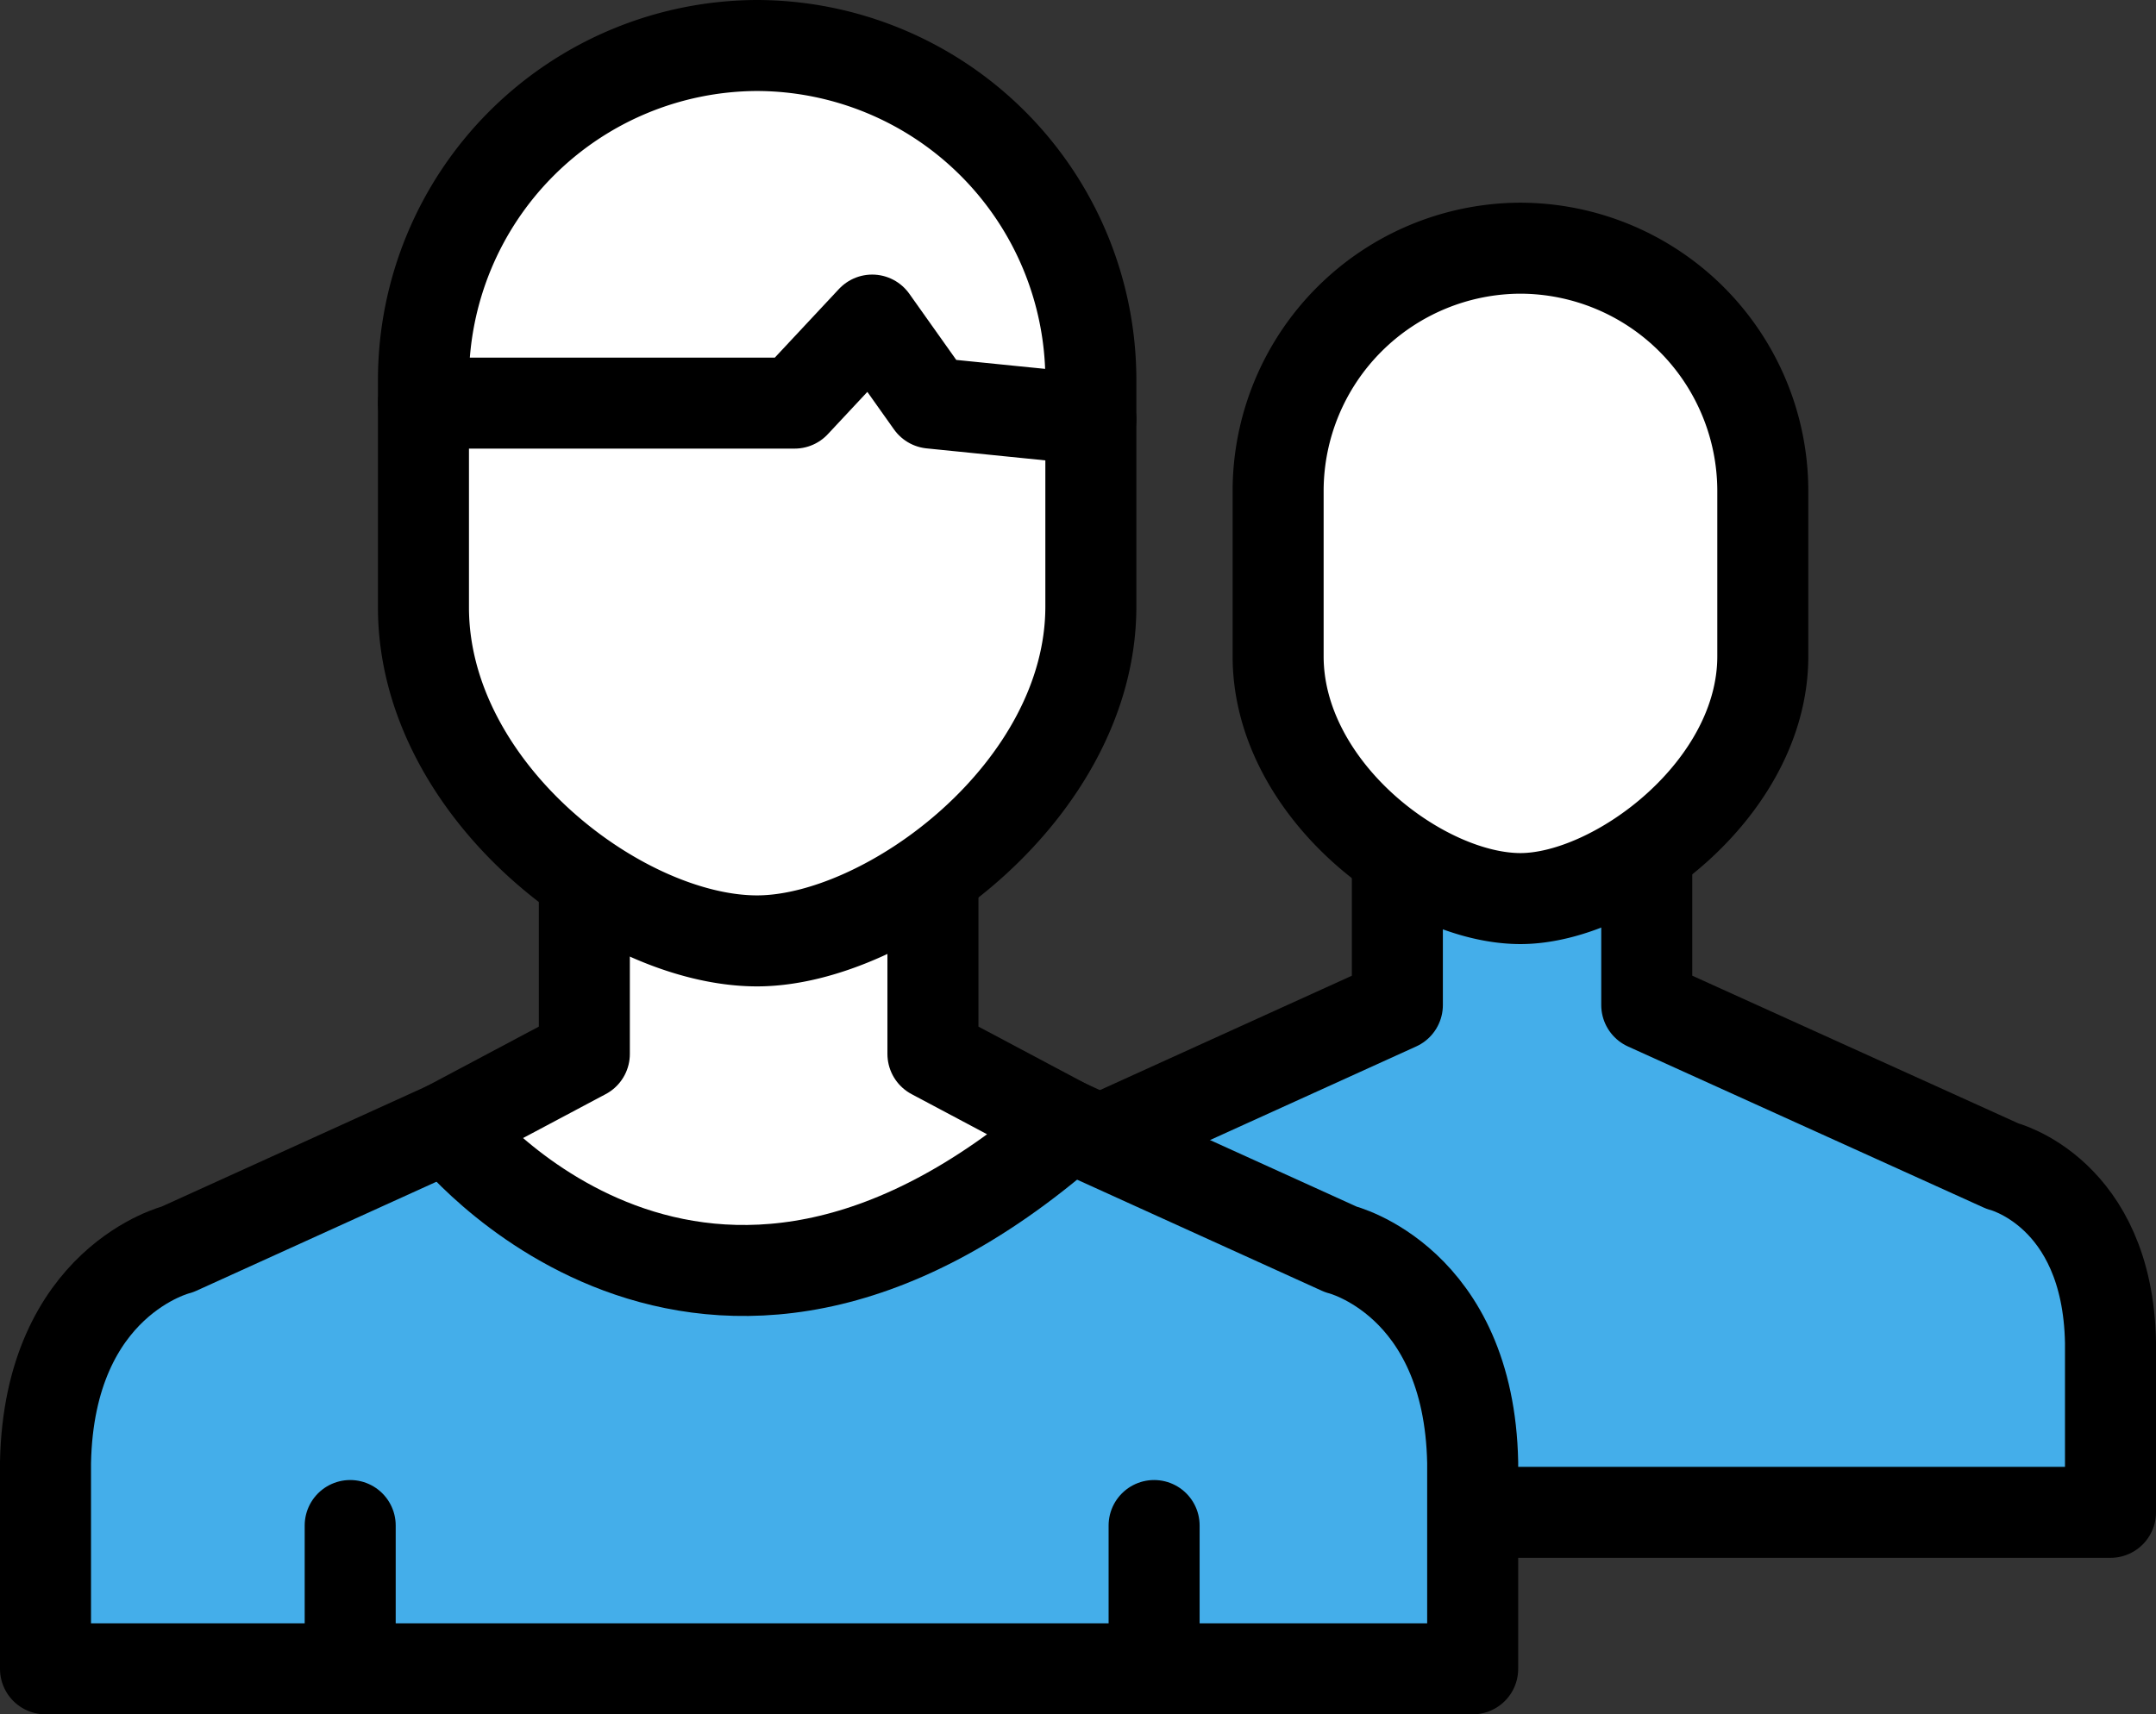 <svg xmlns="http://www.w3.org/2000/svg" viewBox="0 0 94.75 75.36"><rect x="0" y="0" width="94.75" height="75.36" fill="#333333" stroke="none"/><defs><style>.cls-1{fill:#44aeea;}.cls-1,.cls-2,.cls-3{stroke:#000;stroke-linecap:round;stroke-linejoin:round;stroke-width:4px;}.cls-2{fill:#fff;}.cls-3{fill:none;}</style></defs><title>project-icon-3</title><g id="Слой_2" data-name="Слой 2"><g id="Layer_1" data-name="Layer 1"><path class="cls-1" d="M61.41,37.52v6.66L45.82,51.26S41.17,52.39,41,59v7.48H92.75V59C92.62,52.39,88,51.26,88,51.26L72.37,44.18V37.52Z"/><path class="cls-2" d="M66.82,39.5h0c-4.35,0-10.65-4.8-10.65-10.65V21.56A10.68,10.68,0,0,1,66.82,10.91h0A10.68,10.68,0,0,1,77.47,21.56v7.29C77.47,34.7,71,39.5,66.82,39.5Z"/><path class="cls-1" d="M26.71,38.26v8.07L7.8,54.92S2.16,56.29,2,64.29v9.07H64.72V64.29c-.16-8-5.8-9.37-5.8-9.37L40,46.33V38.26Z"/><path class="cls-2" d="M47,49.52c-16.28,14.24-27.32,0-27.32,0l6-3.19V38.26H41v8.07Z"/><line class="cls-3" x1="15.39" y1="67.06" x2="15.39" y2="72.55"/><line class="cls-3" x1="50.72" y1="67.06" x2="50.72" y2="72.55"/><path class="cls-2" d="M33.27,41.36h0c-6,0-14.66-6.6-14.66-14.66v-10A14.71,14.71,0,0,1,33.27,2h0A14.71,14.71,0,0,1,47.94,16.66v10C47.94,34.76,39,41.36,33.27,41.36Z"/><polyline class="cls-2" points="18.61 17.72 34.92 17.72 38.33 14.07 40.92 17.72 47.94 18.43"/></g></g></svg>